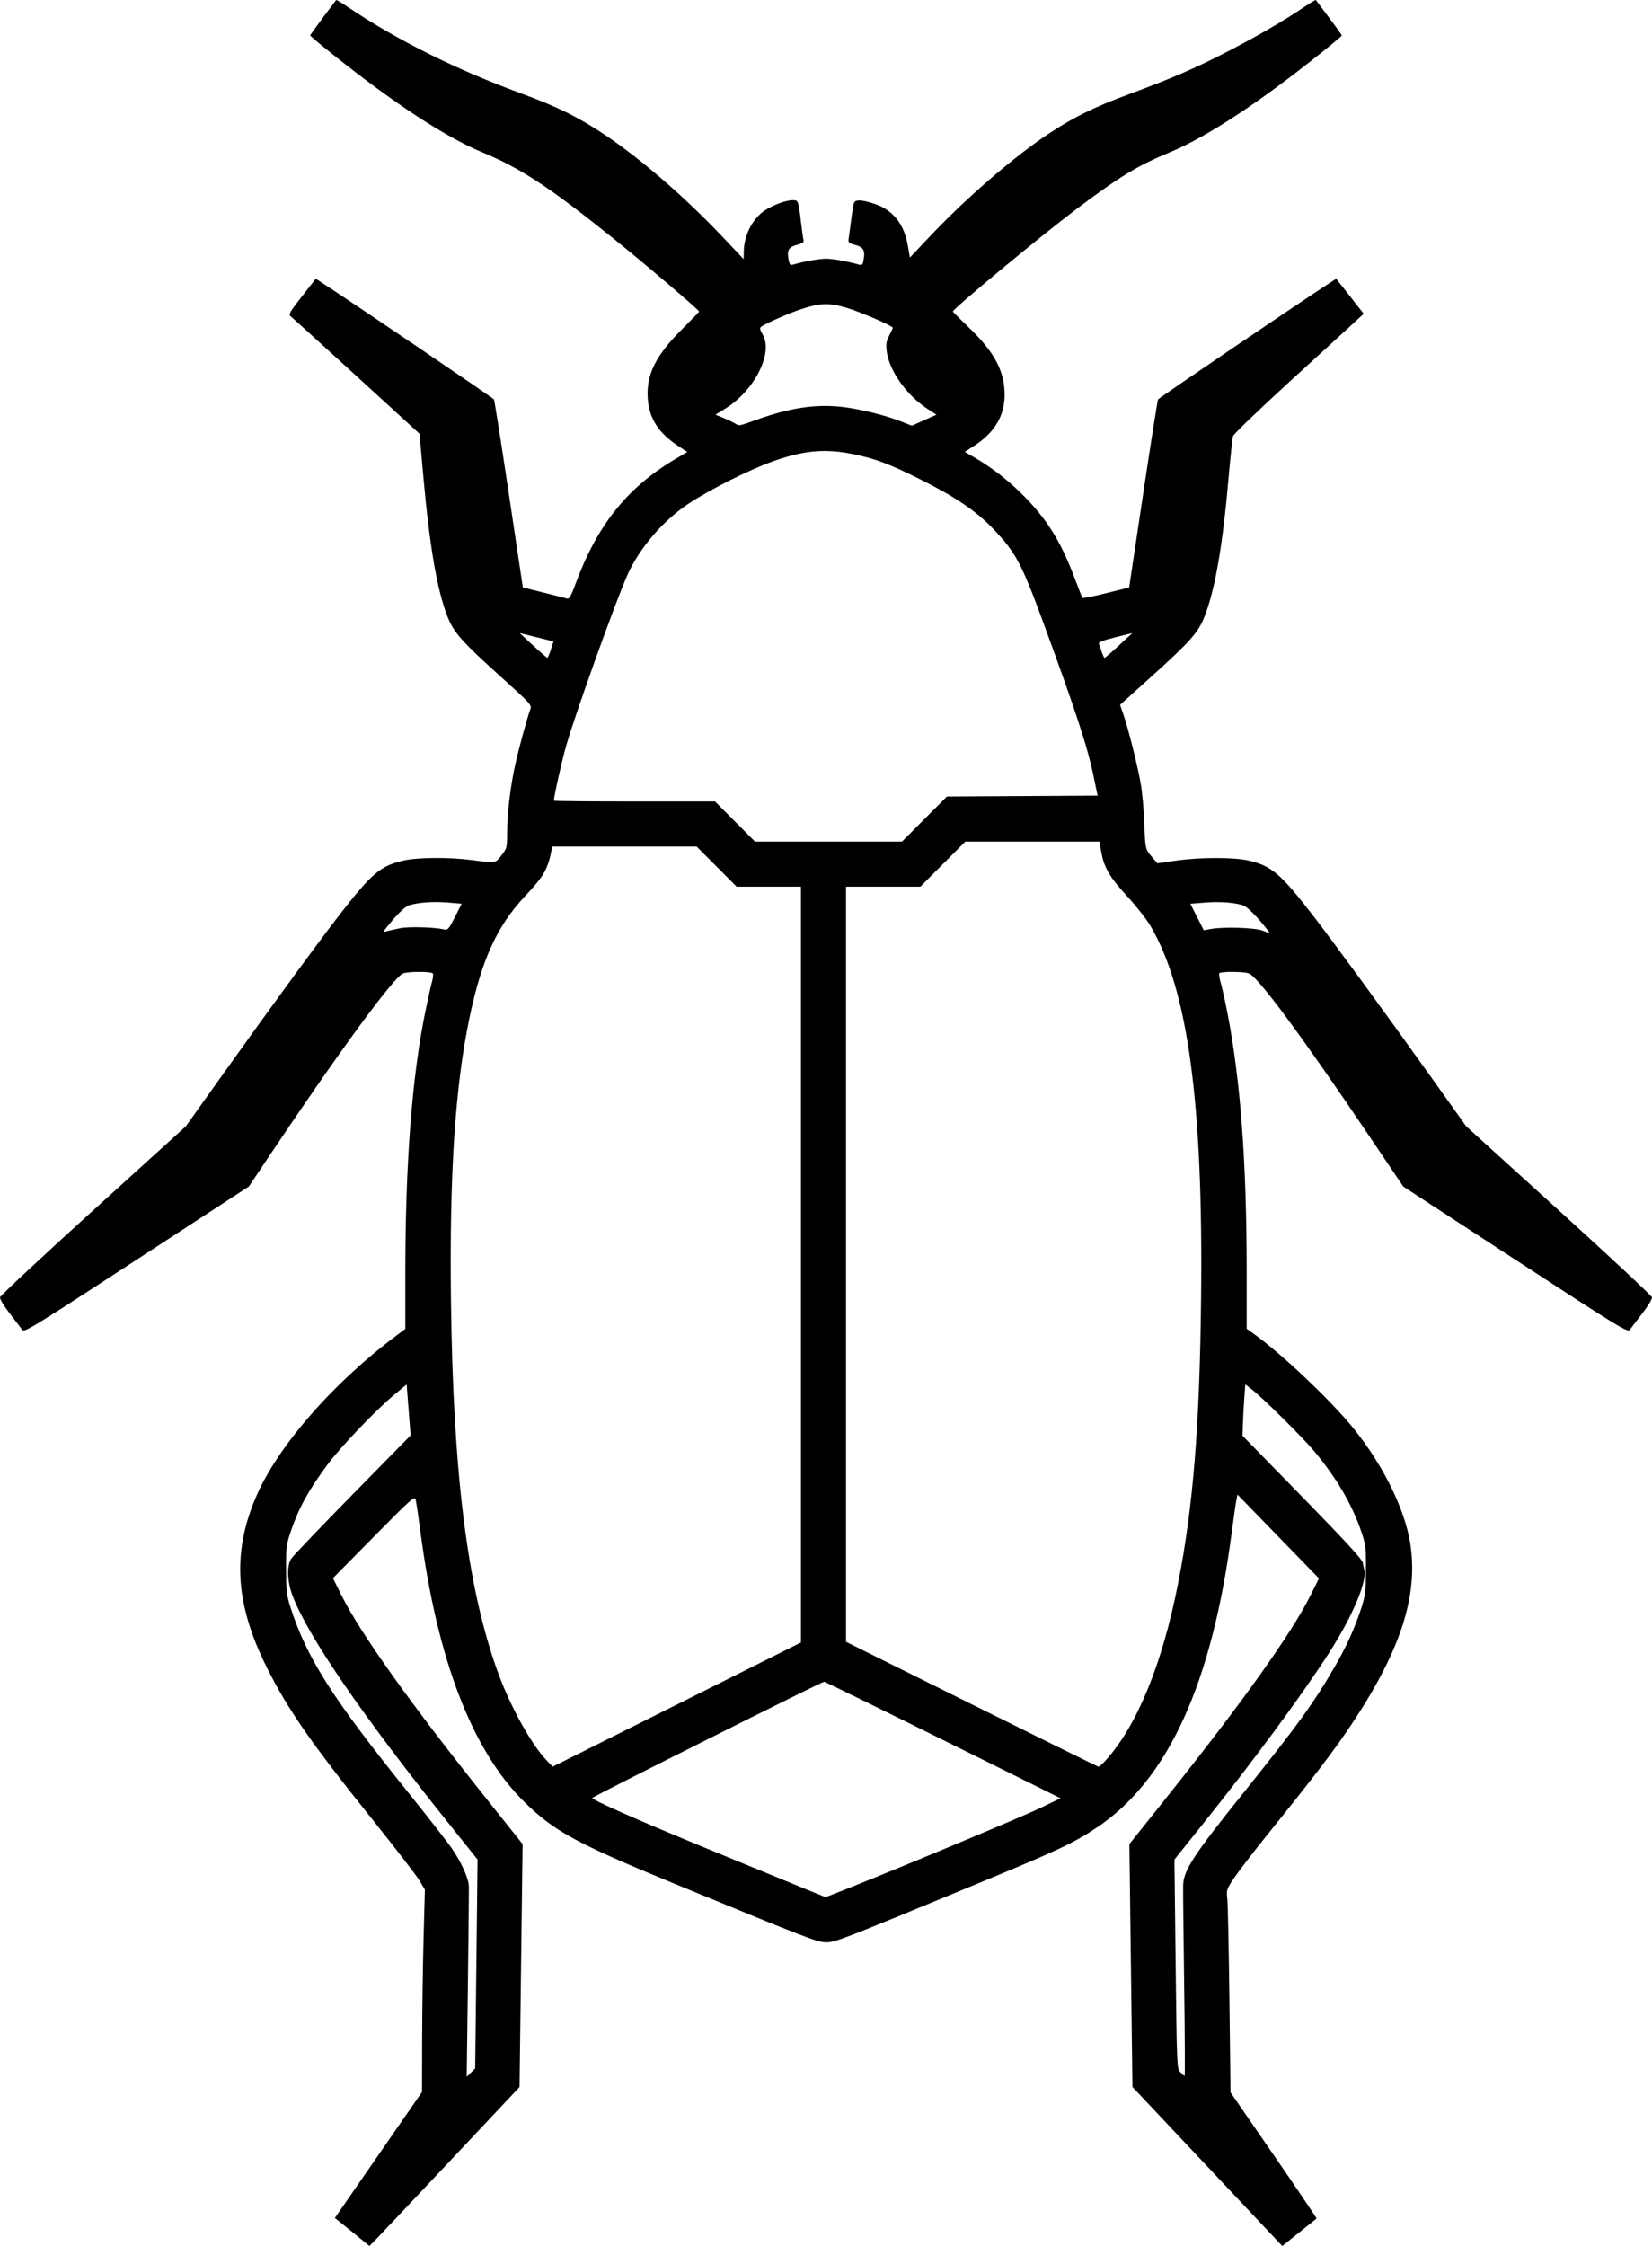 <?xml version="1.0" encoding="UTF-8" standalone="no"?>
<!-- Created with Inkscape (http://www.inkscape.org/) -->
<svg
   xmlns:dc="http://purl.org/dc/elements/1.1/"
   xmlns:cc="http://creativecommons.org/ns#"
   xmlns:rdf="http://www.w3.org/1999/02/22-rdf-syntax-ns#"
   xmlns:svg="http://www.w3.org/2000/svg"
   xmlns="http://www.w3.org/2000/svg"
   xmlns:sodipodi="http://sodipodi.sourceforge.net/DTD/sodipodi-0.dtd"
   xmlns:inkscape="http://www.inkscape.org/namespaces/inkscape"
   width="989.604"
   height="1344.681"
   id="svg4336"
   sodipodi:version="0.32"
   inkscape:version="0.46"
   sodipodi:docname="insekten.svg"
   inkscape:output_extension="org.inkscape.output.svg.inkscape"
   version="1.0">
  <defs
     id="defs4338">
    <inkscape:perspective
       sodipodi:type="inkscape:persp3d"
       inkscape:vp_x="0 : 526.18109 : 1"
       inkscape:vp_y="0 : 1000 : 0"
       inkscape:vp_z="744.09448 : 526.18109 : 1"
       inkscape:persp3d-origin="372.04724 : 350.78739 : 1"
       id="perspective4344" />
  </defs>
  <sodipodi:namedview
     id="base"
     pagecolor="#ffffff"
     bordercolor="#666666"
     borderopacity="1.0"
     inkscape:pageopacity="0.0"
     inkscape:pageshadow="2"
     inkscape:zoom="0.35"
     inkscape:cx="350"
     inkscape:cy="520"
     inkscape:document-units="px"
     inkscape:current-layer="layer1"
     showgrid="false"
     inkscape:window-width="640"
     inkscape:window-height="713"
     inkscape:window-x="340"
     inkscape:window-y="340" />
  <g
     inkscape:label="Ebene 1"
     inkscape:groupmode="layer"
     id="layer1"
     transform="translate(144.802,139.978)">
    <path
       style="fill:#000000"
       d="M 68.503,1198.154 C 64.104,1194.563 59.445,1190.791 58.149,1189.771 L 55.793,1187.918 L 81.897,1150.193 L 108,1112.468 L 108.073,1080.918 C 108.113,1063.566 108.501,1036.319 108.935,1020.369 L 109.725,991.369 L 106.424,985.839 C 104.608,982.798 91.659,966.014 77.647,948.542 C 41.659,903.666 27.575,883.386 15.12,858.505 C -3.711,820.888 -5.813,790.703 8.076,757.34 C 20.69,727.039 53.695,688.848 92.25,659.94 L 98,655.628 L 98.003,621.998 C 98.008,556.507 102.003,504.456 110.01,465.547 C 111.615,457.749 113.417,449.675 114.015,447.605 C 114.612,445.535 114.827,443.398 114.492,442.855 C 113.716,441.601 99.935,441.562 96.665,442.806 C 91.036,444.946 57.827,490.287 15.32,553.869 L 4.289,570.369 L -62.946,614.211 C -125.23,654.825 -130.278,657.918 -131.486,656.211 C -132.203,655.198 -135.557,650.796 -138.939,646.429 C -142.322,642.062 -144.957,637.706 -144.795,636.75 C -144.633,635.793 -119.525,612.366 -89,584.689 L -33.5,534.369 L -10.675,502.369 C 16.535,464.219 46.091,423.816 58.436,407.894 C 77.744,382.99 83.059,378.452 96.596,375.308 C 105.098,373.333 123.701,373.156 137.5,374.919 C 152.495,376.834 151.931,376.923 155.679,372.041 C 158.917,367.822 159,367.469 159,357.977 C 159,346.949 160.979,330.654 163.932,317.369 C 166.031,307.926 171.143,289.243 172.867,284.714 C 173.838,282.165 173.17,281.421 155.943,265.873 C 131.567,243.87 127.034,238.778 123.241,229.135 C 117.076,213.459 112.519,187.001 108.774,145.121 L 106.5,119.701 L 68.569,85.035 C 47.708,65.968 29.972,49.871 29.158,49.264 C 27.918,48.339 29.039,46.421 36.023,37.519 L 44.369,26.88 L 46.934,28.553 C 69.22,43.086 150.638,98.28 151.097,99.167 C 151.44,99.828 155.474,125.423 160.062,156.045 L 168.403,211.722 L 180.951,214.836 C 187.853,216.549 194.188,218.156 195.029,218.407 C 196.175,218.749 197.408,216.552 199.962,209.616 C 212.936,174.383 230.819,152.009 259.686,134.892 L 266.872,130.631 L 261.041,126.737 C 249.421,118.977 243.986,110.334 243.22,98.394 C 242.312,84.253 247.981,72.859 263.744,57.143 C 269.385,51.519 274,46.754 274,46.554 C 274,45.643 240.559,17.171 222,2.281 C 184.513,-27.797 166.877,-39.376 144.5,-48.604 C 121.91,-57.919 90.632,-78.453 52.75,-108.839 C 46.287,-114.023 41,-118.481 41,-118.746 C 41,-119.108 49.308,-130.423 56.582,-139.967 C 56.722,-140.151 60.136,-138.087 64.169,-135.379 C 93.262,-115.844 128.615,-98.248 167.104,-84.145 C 189.103,-76.084 201.666,-69.871 217.836,-59.056 C 239.154,-44.799 266.085,-21.415 288.464,2.267 L 300.652,15.166 L 300.772,10.267 C 301.008,0.678 305.98,-8.979 313.218,-13.906 C 318.064,-17.204 326.006,-20.131 330.111,-20.131 C 333.372,-20.131 333.484,-19.833 335,-7.131 C 335.623,-1.906 336.329,3.063 336.568,3.911 C 336.883,5.026 335.778,5.781 332.576,6.637 C 327.572,7.975 326.524,9.814 327.573,15.408 C 328.156,18.516 328.558,18.946 330.377,18.413 C 336.582,16.594 346.036,14.903 350,14.903 C 353.977,14.903 363.387,16.589 369.686,18.429 C 371.572,18.981 371.962,18.586 372.531,15.555 C 373.57,10.017 372.418,7.973 367.518,6.662 C 363.434,5.57 363.211,5.327 363.643,2.436 C 363.895,0.749 364.653,-4.906 365.328,-10.131 C 366.527,-19.407 366.621,-19.639 369.31,-19.951 C 372.326,-20.301 381.046,-17.714 385,-15.296 C 392.763,-10.549 397.199,-3.398 399.08,7.404 L 400.266,14.218 L 411.993,1.793 C 433.919,-21.439 462.526,-46.141 483.696,-60.123 C 498.485,-69.89 510.841,-75.952 531.5,-83.578 C 557.151,-93.047 571.101,-99.081 590.518,-109.107 C 608.398,-118.34 623.569,-127.135 635.831,-135.375 C 639.864,-138.085 643.278,-140.151 643.418,-139.967 C 650.692,-130.423 659,-119.108 659,-118.746 C 659,-118.481 653.712,-114.023 647.25,-108.839 C 609.368,-78.453 578.09,-57.919 555.5,-48.604 C 536.669,-40.838 525.319,-33.909 499.5,-14.418 C 477.948,1.852 426,44.927 426,46.528 C 426,46.755 430.227,50.982 435.393,55.92 C 450.831,70.679 457,82.213 457,96.315 C 457,108.938 451.044,118.962 438.837,126.881 L 433.175,130.555 L 439.837,134.45 C 450.382,140.614 460.806,148.922 470.022,158.506 C 483.288,172.302 491.09,185.218 499.22,206.841 C 501.385,212.601 503.341,217.611 503.566,217.975 C 503.791,218.339 510.19,217.081 517.786,215.179 L 531.598,211.721 L 539.938,156.045 C 544.526,125.423 548.56,99.828 548.902,99.167 C 549.363,98.278 632.296,42.053 653.066,28.548 L 655.631,26.88 L 663.867,37.379 L 672.104,47.878 L 666.302,53.227 C 663.111,56.169 645.65,72.146 627.5,88.731 C 609.35,105.316 594.193,119.894 593.818,121.127 C 593.442,122.36 592.193,134.169 591.041,147.369 C 587.593,186.893 582.975,213.332 576.759,229.135 C 572.967,238.776 568.432,243.871 544.076,265.855 L 526.161,282.025 L 528.127,287.697 C 531.069,296.184 536.578,318.102 538.476,328.869 C 539.397,334.094 540.367,344.444 540.631,351.869 C 541.217,368.34 541.245,368.466 545.27,373.128 L 548.516,376.888 L 559.508,375.311 C 574.107,373.217 594.459,373.212 603.404,375.3 C 616.874,378.444 622.357,383.132 641.554,407.919 C 653.558,423.417 685.096,466.529 711.738,503.861 L 733.5,534.353 L 789,584.693 C 819.525,612.38 844.633,635.811 844.795,636.761 C 844.957,637.711 842.322,642.062 838.939,646.429 C 835.557,650.796 832.203,655.198 831.486,656.211 C 830.278,657.918 825.233,654.827 762.999,614.234 L 695.817,570.414 L 675.223,539.891 C 634.971,480.232 608.796,444.882 603.335,442.806 C 600.219,441.621 586.3,441.574 585.576,442.745 C 585.278,443.227 585.683,445.815 586.476,448.495 C 587.268,451.176 589.061,459.252 590.46,466.444 C 598.3,506.742 601.992,556.189 601.997,620.949 L 602,655.529 L 606.495,658.758 C 623.019,670.624 652.764,698.794 665.743,714.869 C 683.679,737.082 696.613,763.179 699.94,783.869 C 704.987,815.262 694.189,848.461 664.485,892.869 C 654.083,908.419 642.406,923.707 614.5,958.311 C 606.25,968.541 597.311,980.162 594.635,984.135 C 589.912,991.15 589.789,991.519 590.388,996.864 C 590.728,999.892 591.302,1027.2 591.663,1057.549 L 592.321,1112.73 L 618.269,1150.357 C 632.541,1171.052 644.056,1188.104 643.859,1188.251 C 643.662,1188.398 638.961,1192.159 633.413,1196.61 L 623.326,1204.703 L 578.449,1157.086 L 533.572,1109.47 L 532.652,1036.776 L 531.733,964.083 L 553.168,937.226 C 599.41,879.287 628.868,837.991 640.222,815.188 L 645.291,805.007 L 620.895,779.917 L 596.5,754.827 L 595.829,758.098 C 595.46,759.897 594.183,768.794 592.99,777.869 C 581.129,868.156 554.765,925.764 512.34,954.098 C 498.328,963.456 489.513,967.601 440.805,987.73 C 359.104,1021.495 355.559,1022.869 350.141,1022.869 C 344.839,1022.869 339.25,1020.713 259.5,987.909 C 200.158,963.5 187.056,956.36 169.106,938.65 C 137.966,907.926 117.054,853.425 107.031,776.869 C 105.843,767.794 104.562,759.244 104.185,757.869 C 103.549,755.547 101.758,757.134 79.072,780.121 L 54.643,804.874 L 59.754,815.121 C 71.174,838.015 100.778,879.529 146.825,937.219 L 168.257,964.07 L 167.341,1036.796 L 166.424,1109.521 L 125.076,1153.445 C 102.335,1177.603 82.102,1199.014 80.114,1201.026 L 76.5,1204.684 L 68.503,1198.154 z M 140.558,1035.842 L 141.271,973.315 L 124.88,952.842 C 72.164,886.994 39.627,839.625 30.446,815.356 C 27.216,806.819 26.883,797.545 29.651,793.198 C 30.642,791.642 47.142,774.394 66.318,754.869 L 101.183,719.369 L 100.624,712.369 C 100.316,708.519 99.779,701.663 99.43,697.134 L 98.795,688.9 L 91.614,694.839 C 80.594,703.955 59.22,726.284 51.383,736.869 C 39.904,752.372 34.174,762.794 29.389,776.869 C 26.709,784.755 26.505,786.416 26.565,799.869 C 26.623,812.621 26.942,815.333 29.215,822.369 C 39.02,852.729 54.127,876.487 99.479,932.869 C 111.645,947.994 123.528,963.214 125.886,966.691 C 131.779,975.382 135.909,984.591 136.056,989.369 C 136.124,991.569 135.862,1018.119 135.475,1048.369 L 134.771,1103.369 L 137.308,1100.869 L 139.845,1098.369 L 140.558,1035.842 z M 564.554,1048.119 C 564.143,1018.006 563.859,991.388 563.924,988.966 C 564.17,979.725 569.848,971.027 600.803,932.47 C 632.519,892.964 642.51,879.132 655.051,857.369 C 662.047,845.228 666.861,834.52 670.785,822.369 C 673.058,815.333 673.377,812.621 673.435,799.869 C 673.495,786.412 673.292,784.757 670.609,776.869 C 665.103,760.684 655.831,744.869 642.468,728.869 C 635.613,720.66 611.963,697.224 605.341,692.077 L 601.182,688.844 L 600.575,697.106 C 600.242,701.651 599.864,708.567 599.735,712.476 L 599.5,719.582 L 635.2,756.104 C 660.347,781.829 671.081,793.475 671.511,795.497 C 671.846,797.076 672.292,799.216 672.502,800.252 C 673.959,807.453 665.153,828.053 651.506,849.369 C 635.528,874.326 606.278,913.952 575.125,952.845 L 558.723,973.322 L 559.448,1035.845 C 560.161,1097.356 560.207,1098.405 562.261,1100.619 C 563.409,1101.856 564.563,1102.869 564.826,1102.869 C 565.088,1102.869 564.966,1078.231 564.554,1048.119 z M 364.736,989.97 C 401.322,975.354 468.557,947.238 479,942.188 L 490.5,936.627 L 420.121,901.748 C 381.412,882.564 349.348,866.869 348.868,866.869 C 347.557,866.869 210,935.782 210,936.439 C 210,937.719 237.047,949.662 278.5,966.686 C 331.837,988.591 349.425,995.788 349.736,995.834 C 349.866,995.853 356.616,993.214 364.736,989.97 z M 335,617.122 L 335,390.869 L 315.734,390.869 L 296.469,390.869 L 284.5,378.869 L 272.531,366.869 L 229.285,366.869 L 186.038,366.869 L 185.474,369.619 C 183.186,380.764 180.951,384.56 169.41,396.9 C 152.939,414.513 143.782,434.569 136.53,468.92 C 127.87,509.934 124.396,562.522 125.335,638.369 C 126.619,742.112 135.052,809.676 152.99,859.964 C 160.508,881.039 173.207,904.13 182.736,914.05 L 186.272,917.731 L 260.636,880.553 L 335,843.375 L 335,617.122 z M 517.618,913.87 C 536.387,893.095 551.501,856.11 560.947,807.844 C 569.971,761.73 573.815,714.162 574.68,637.869 C 576.017,519.986 566.753,452.051 544.155,414.013 C 541.913,410.239 535.782,402.475 530.531,396.76 C 519.978,385.273 516.518,379.375 514.881,370.084 L 513.786,363.869 L 473.629,363.869 L 433.472,363.869 L 420,377.369 L 406.528,390.869 L 384.264,390.869 L 362,390.869 L 362,616.928 L 362,842.987 L 437.25,880.345 C 478.637,900.891 512.839,917.74 513.253,917.785 C 513.667,917.831 515.631,916.069 517.618,913.87 z M 614.323,416.573 C 607.484,407.957 602.265,402.791 599.577,401.976 C 594.057,400.301 585.782,399.735 576.929,400.428 L 568.243,401.108 L 572.262,409.028 L 576.281,416.949 L 580.89,416.159 C 588.643,414.83 607.033,415.44 611.5,417.175 C 613.7,418.029 615.645,418.759 615.823,418.798 C 616,418.837 615.325,417.835 614.323,416.573 z M 95,415.727 C 100.197,414.699 115.225,415.116 121.087,416.45 C 123.485,416.996 123.968,416.459 127.721,409.063 L 131.768,401.086 L 123.47,400.395 C 114.913,399.682 105.849,400.306 100.366,401.987 C 97.651,402.819 92.335,408.109 85.991,416.292 C 84.592,418.096 84.655,418.172 87,417.515 C 88.375,417.13 91.975,416.325 95,415.727 z M 408.99,350.378 L 422.452,336.888 L 467.573,336.628 L 512.694,336.369 L 510.418,325.369 C 506.662,307.214 500.14,287.244 480.207,232.867 C 467.178,197.325 463.599,190.653 449.903,176.388 C 439.812,165.877 427.363,157.458 406.5,147.035 C 387.863,137.723 379.678,134.656 366.077,131.884 C 349.38,128.482 336.309,129.698 317.789,136.377 C 303.322,141.595 280.378,153.145 267.509,161.689 C 252.321,171.772 238.284,188.134 231.116,204.109 C 224.081,219.791 199.862,287.246 194.402,306.369 C 191.716,315.779 187,336.833 187,339.419 C 187,339.666 208.72,339.869 235.266,339.869 L 283.531,339.869 L 295.5,351.869 L 307.469,363.869 L 351.498,363.869 L 395.528,363.869 L 408.99,350.378 z M 185.187,248.962 L 186.756,244.055 L 176.628,241.544 L 166.5,239.033 L 174.5,246.437 C 178.9,250.509 182.752,253.847 183.059,253.855 C 183.367,253.862 184.324,251.661 185.187,248.962 z M 525.5,246.437 L 533.5,239.033 L 523.211,241.585 C 516.778,243.18 513.1,244.554 513.396,245.252 C 513.657,245.866 514.421,248.056 515.093,250.119 C 515.766,252.181 516.583,253.862 516.908,253.855 C 517.234,253.847 521.1,250.509 525.5,246.437 z M 308.5,111.293 C 328.81,104.034 344.411,101.77 360.513,103.746 C 370.983,105.031 385.728,108.711 394.964,112.345 L 401.428,114.888 L 405.964,112.848 C 408.459,111.726 411.775,110.247 413.332,109.56 L 416.164,108.312 L 410.87,104.881 C 398.246,96.701 387.71,81.792 386.345,70.178 C 385.856,66.015 386.157,64.179 387.868,60.898 C 389.041,58.648 390,56.565 390,56.269 C 390,55.123 370.593,46.74 362.268,44.29 C 351.764,41.199 346.181,41.404 334.566,45.31 C 327.148,47.804 314.147,53.547 311.192,55.634 C 310.148,56.372 310.322,57.3 312.06,60.246 C 318.576,71.289 307.262,93.794 289.768,104.593 L 283.773,108.293 L 288.137,110.061 C 290.537,111.033 293.625,112.471 295,113.257 C 298.329,115.16 297.241,115.318 308.5,111.293 z"
       id="path4334" />
  </g>
</svg>

